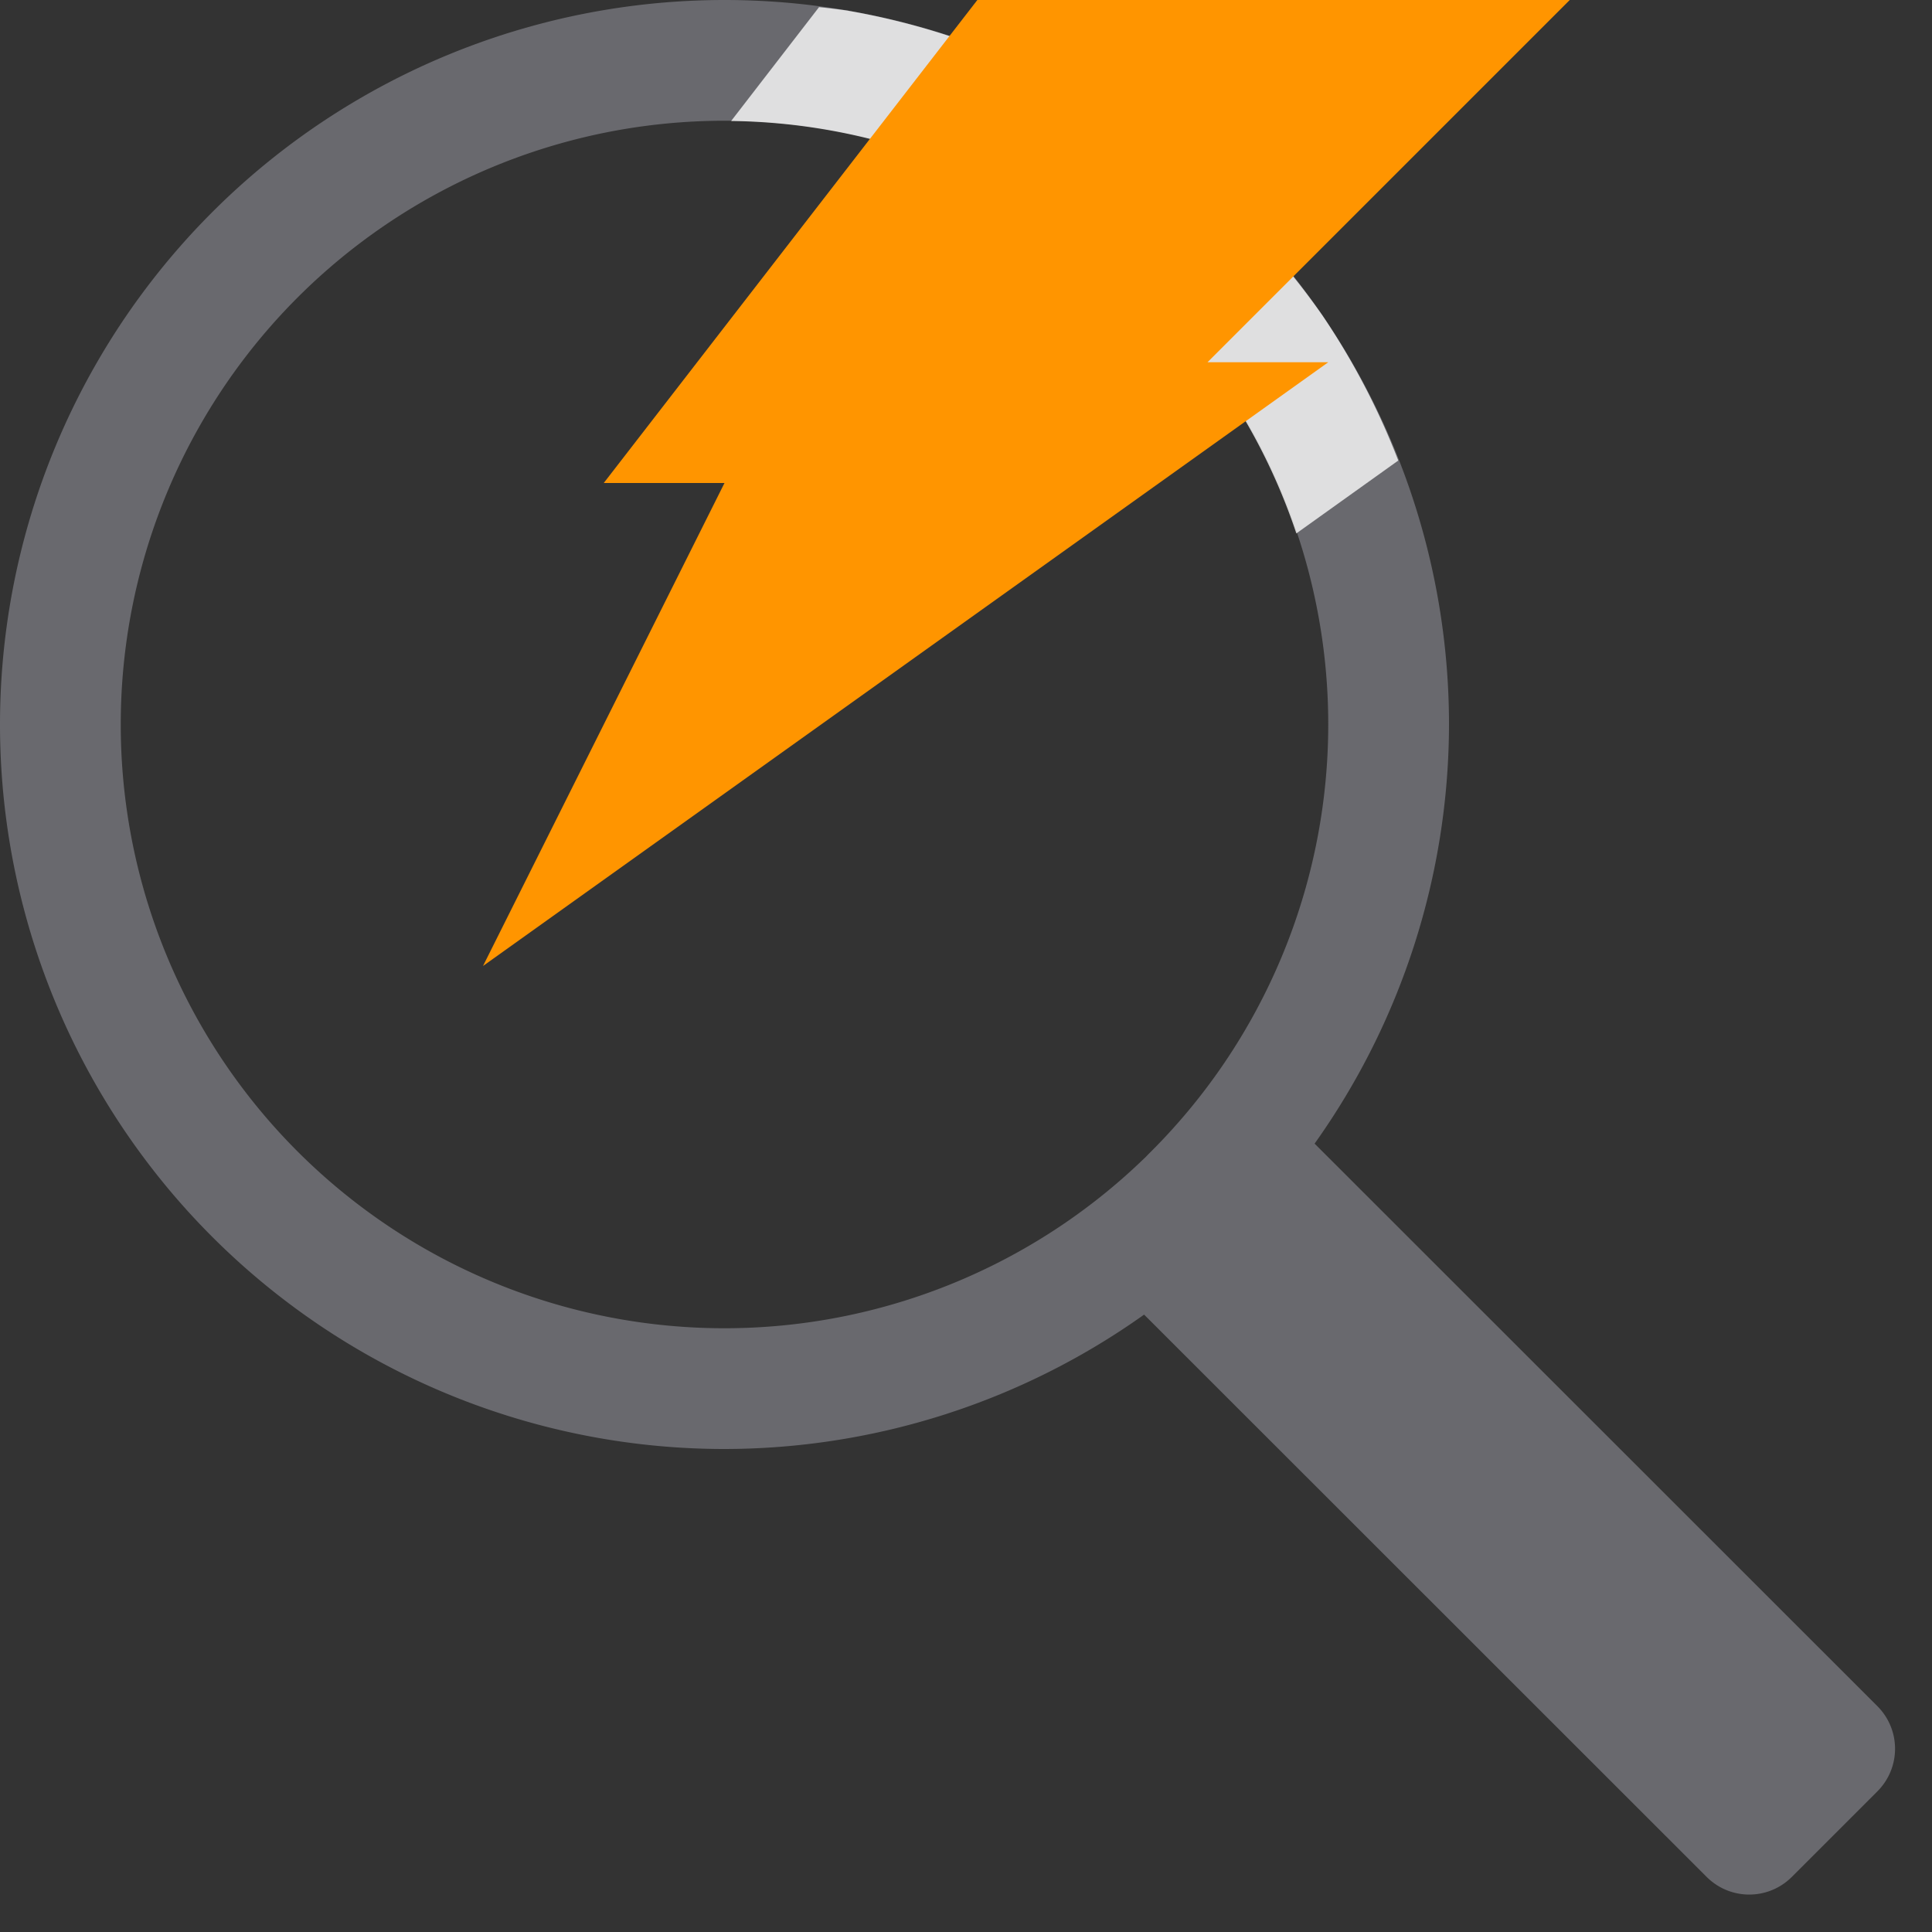 <?xml version="1.0" encoding="UTF-8" standalone="no"?>
<svg
   xmlns:dc="http://purl.org/dc/elements/1.1/"
   xmlns:cc="http://creativecommons.org/ns#"
   xmlns:rdf="http://www.w3.org/1999/02/22-rdf-syntax-ns#"
   xmlns:svg="http://www.w3.org/2000/svg"
   xmlns="http://www.w3.org/2000/svg"
   xmlns:sodipodi="http://sodipodi.sourceforge.net/DTD/sodipodi-0.dtd"
   xmlns:inkscape="http://www.inkscape.org/namespaces/inkscape"
   viewBox="0 0 16 16"
   version="1.1"
   id="svg8"
   sodipodi:docname="sc_zoomoptimal.svg"
   inkscape:version="0.92.3 (unknown)"
   inkscape:export-filename="/home/rizmut/Dokumen/Rizmut/Github/libreoffice-style-sukapura/images_sukapura/cmd/sc_zoomoptimal.png"
   inkscape:export-xdpi="96"
   inkscape:export-ydpi="96"><rect x="0" y="0" width="16" height="16" fill="#333333" stroke="none"/>
<defs
   id="defs12" />
<sodipodi:namedview
   pagecolor="#ffffff"
   bordercolor="#666666"
   borderopacity="1"
   objecttolerance="10"
   gridtolerance="10"
   guidetolerance="10"
   inkscape:pageopacity="0"
   inkscape:pageshadow="2"
   inkscape:window-width="1366"
   inkscape:window-height="699"
   id="namedview10"
   showgrid="true"
   inkscape:zoom="14.75"
   inkscape:cx="12.40585"
   inkscape:cy="9.4809562"
   inkscape:window-x="0"
   inkscape:window-y="0"
   inkscape:window-maximized="1"
   inkscape:current-layer="svg8">
  <inkscape:grid
     type="xygrid"
     id="grid1527" />
</sodipodi:namedview>




     /&amp;gt;
 <path
   inkscape:connector-curvature="0"
   style="opacity:1;fill:#69696e;fill-opacity:1;stroke:none;stroke-width:1;stroke-linecap:round;stroke-linejoin:round;stroke-miterlimit:4;stroke-dasharray:none;stroke-opacity:0"
   d="m 6,0 a 6,6 0 0 0 -6,6 6,6 0 0 0 6,6 6,6 0 0 0 3.475,-1.113 l 4.658,4.656 c 0.196,0.196 0.511,0.196 0.707,0 l 0.707,-0.707 c 0.196,-0.196 0.196,-0.511 0,-0.707 L 10.887,9.471 A 6,6 0 0 0 12,6 6,6 0 0 0 6,0 Z M 6,1 A 4.999,4.999 0 0 1 11,6 4.999,4.999 0 0 1 9.51,9.559 4.999,4.999 0 0 1 9.484,9.586 L 9.469,9.6 A 4.999,4.999 0 0 1 6,11 4.999,4.999 0 0 1 1,6 4.999,4.999 0 0 1 6,1 Z"
   id="path855" />
<path
   style="fill:#ffffff;fill-opacity:0.784"
   d="M 6.783 0.059 L 6.055 1.002 A 4.999 4.999 0 0 1 10.736 4.418 L 10.738 4.416 L 11.58 3.814 A 6 6 0 0 0 10.951 2.611 A 6 6 0 0 0 10.668 2.238 C 10.522 2.062 10.368 1.882 10.189 1.707 C 10.025 1.546 9.838 1.393 9.648 1.242 A 6 6 0 0 0 9.273 0.975 C 9.248 0.957 9.22 0.941 9.193 0.924 A 6 6 0 0 0 7.029 0.09 C 7.026 0.089 7.023 0.088 7.02 0.088 A 6 6 0 0 0 6.783 0.059 z "
   id="path2" />
<path
   d="m8.094 0h4.906l-3 3h1l-7 5 2-4h-1z"
   fill="#eac082"
   fill-rule="evenodd"
   id="path6"
   style="fill:#ff9500;fill-opacity:1" />
</svg>

